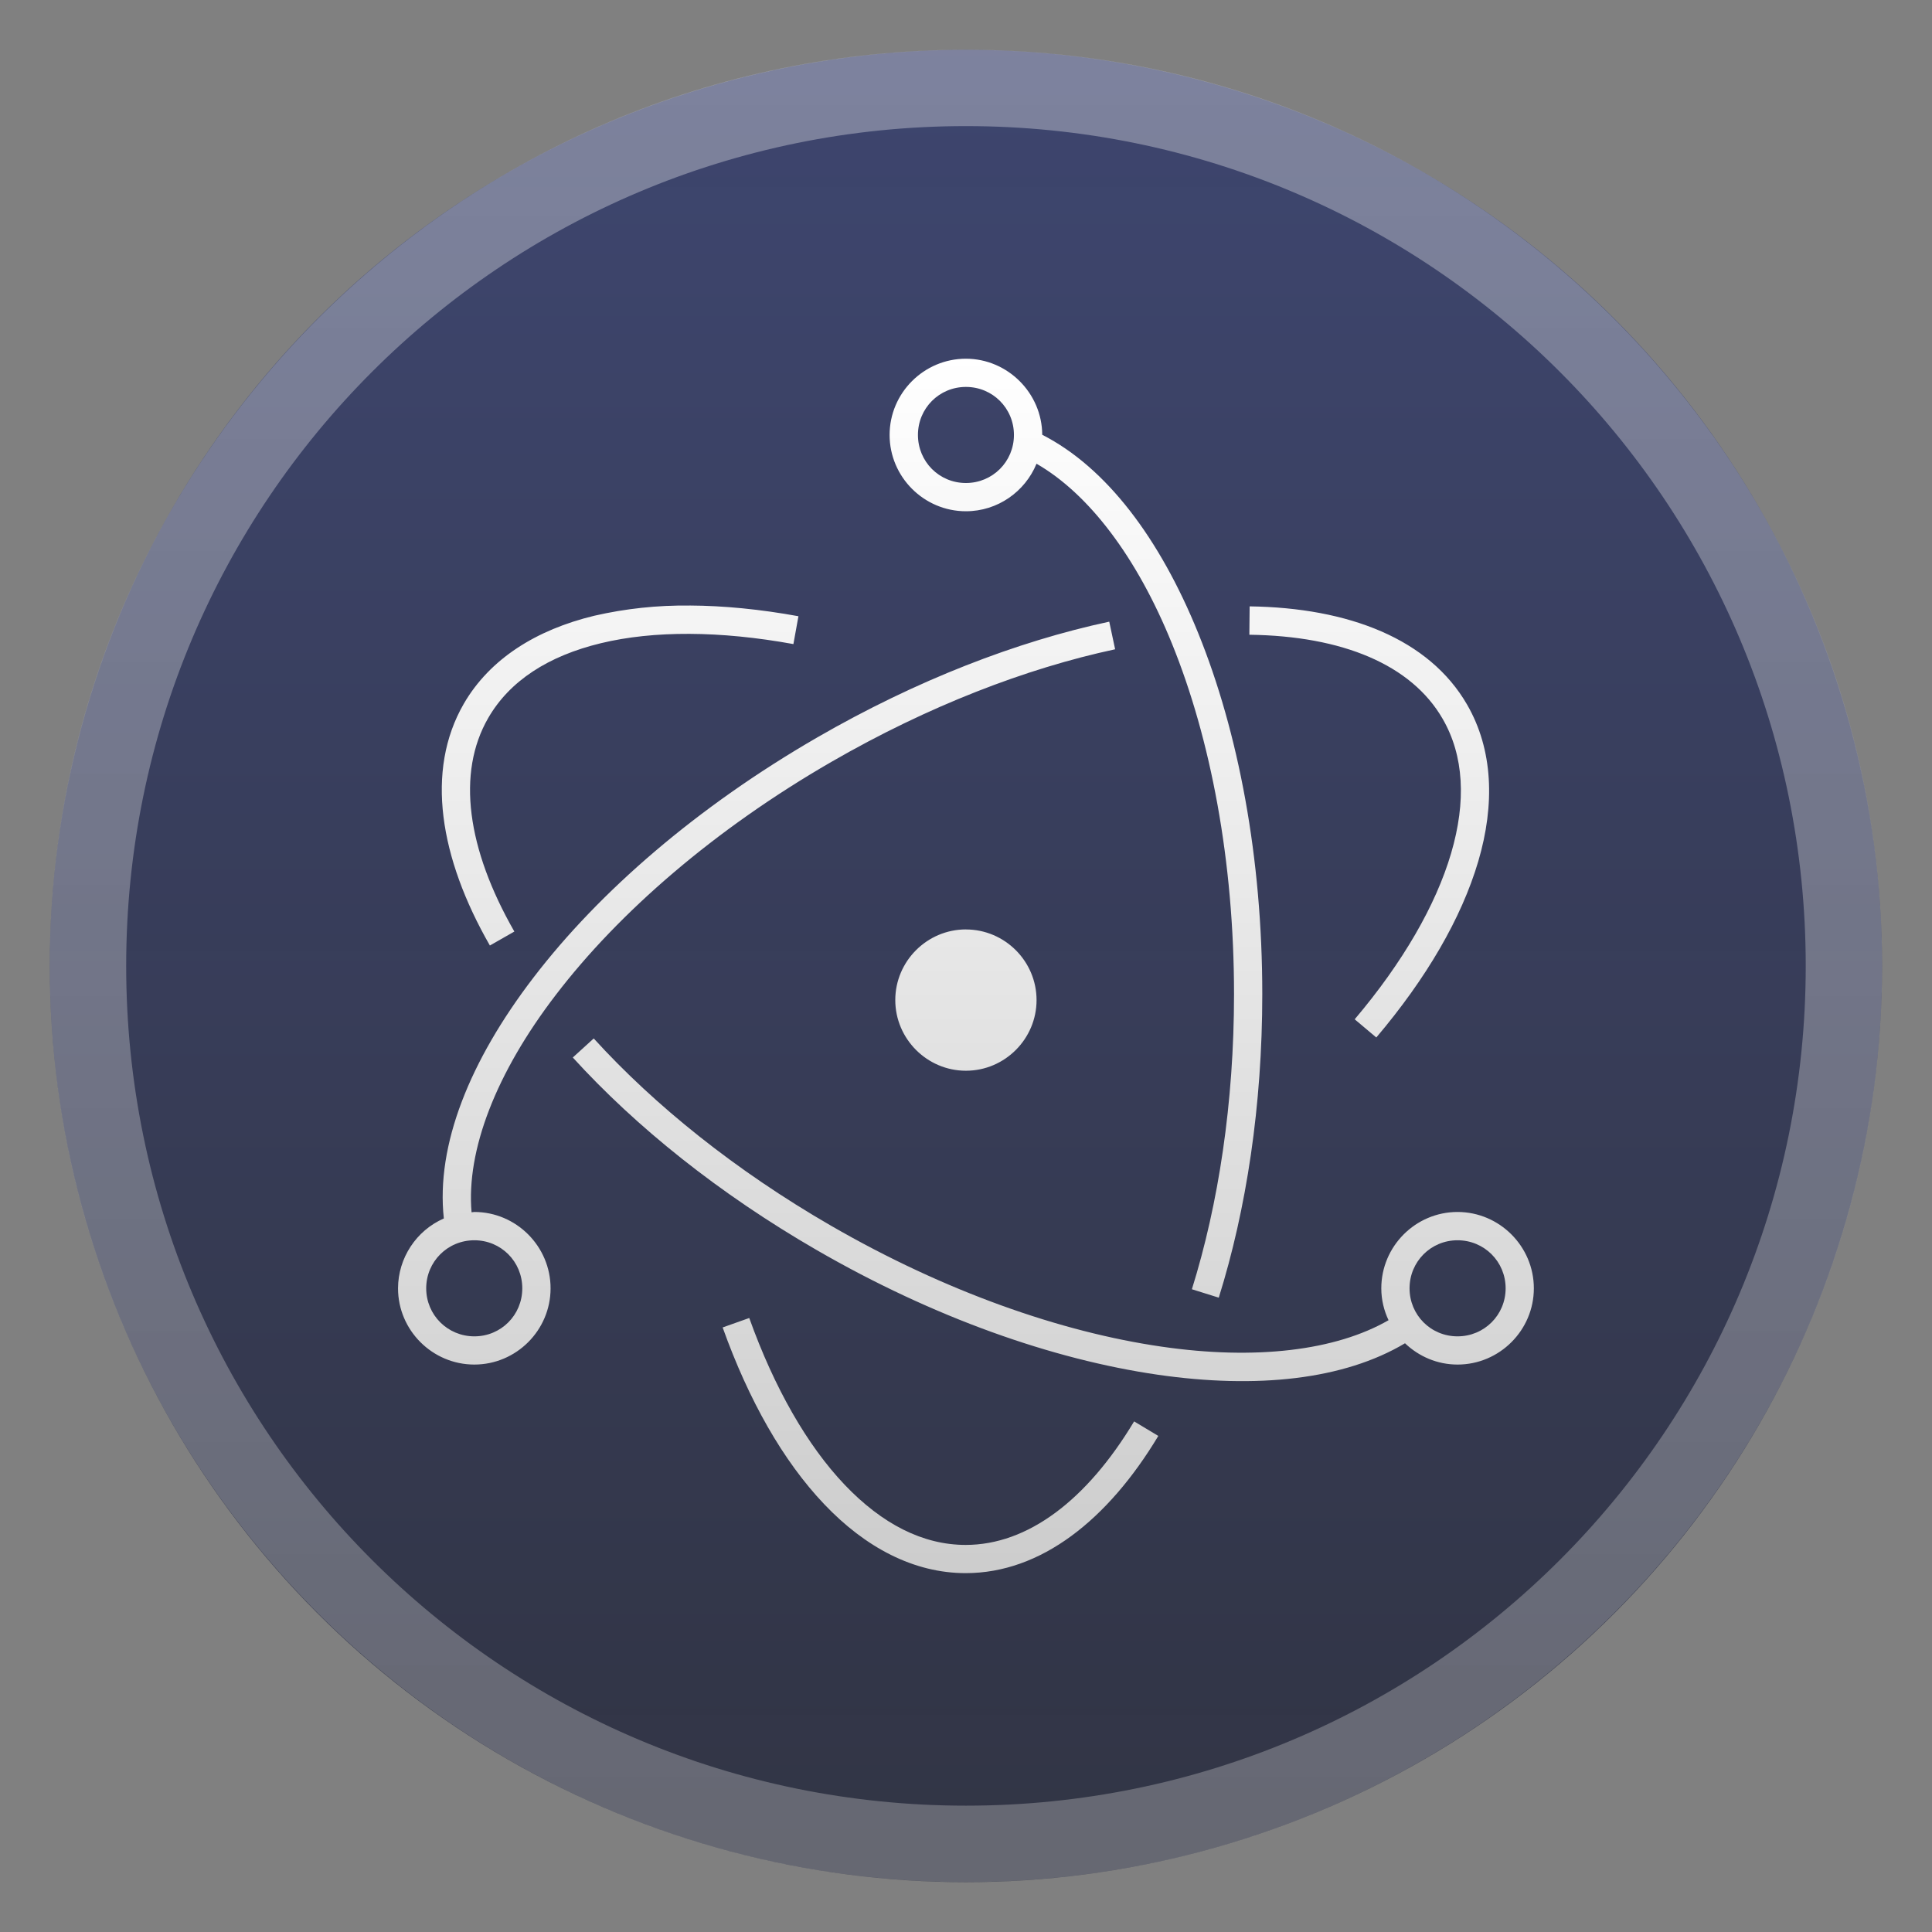 <svg clip-rule="evenodd" fill-rule="evenodd" stroke-linejoin="round" stroke-miterlimit="2" viewBox="0 0 48 48" xmlns="http://www.w3.org/2000/svg">
 <rect x="0" y="0" width="48" height="48" fill="#808080" stroke="none"/>
 <linearGradient id="a" x2="1" gradientTransform="matrix(0 -48.572 48.572 0 73.552 48.395)" gradientUnits="userSpaceOnUse">
  <stop stop-color="#2f3241" stop-opacity=".98" offset="0"/>
  <stop stop-color="#3e4670" offset="1"/>
 </linearGradient>
 <linearGradient id="b" x2="1" gradientTransform="matrix(0 -46.547 46.547 0 71.394 47.376)" gradientUnits="userSpaceOnUse">
  <stop stop-color="#ccc" stop-opacity=".33" offset="0"/>
  <stop stop-color="#fff" stop-opacity=".33" offset="1"/>
 </linearGradient>
 <linearGradient id="c" x2="1" gradientTransform="matrix(.116 -30.423 30.423 .116 290.21 40.348)" gradientUnits="userSpaceOnUse">
  <stop stop-color="#ccc" offset="0"/>
  <stop stop-color="#fff" offset="1"/>
 </linearGradient>
 <circle cx="23.998" cy="24" r="22.762" fill="url(#a)"/>
 <g fill-rule="nonzero">
  <path d="m23.998 1.236c-12.56 0-22.762 10.202-22.762 22.762s10.202 22.762 22.762 22.762 22.762-10.202 22.762-22.762-10.202-22.762-22.762-22.762zm0 1.897c11.534 0 20.865 9.331 20.865 20.865s-9.331 20.863-20.865 20.863-20.863-9.329-20.863-20.863 9.329-20.865 20.863-20.865z" fill="url(#b)"/>
  <path d="m23.998 8.912c-1.043 0-1.896.851-1.896 1.894s.853 1.896 1.896 1.896c.79 0 1.471-.49 1.754-1.181 1.296.746 2.492 2.314 3.366 4.472.959 2.361 1.541 5.397 1.541 8.706 0 2.698-.386 5.215-1.047 7.332l.668.209c.687-2.194 1.081-4.776 1.081-7.54 0-3.392-.592-6.508-1.593-8.973-.953-2.349-2.279-4.111-3.874-4.925-.006-1.037-.859-1.888-1.896-1.89zm0 .701c.664 0 1.193.53 1.193 1.193s-.53 1.194-1.193 1.194c-.664 0-1.192-.531-1.192-1.194s.529-1.193 1.192-1.193zm-6.867 5.432c-.796-.01-1.591.075-2.366.253-1.44.347-2.595 1.069-3.243 2.188-.958 1.661-.601 3.824.649 6.005l.608-.347c-1.179-2.059-1.437-3.941-.649-5.306.531-.92 1.489-1.542 2.8-1.858 1.308-.316 2.958-.31 4.782.022l.125-.692c-.949-.173-1.855-.262-2.706-.266zm13.916.02-.007.705c2.315.03 4.026.745 4.801 2.087.532.918.59 2.056.211 3.344-.379 1.289-1.201 2.713-2.395 4.123l.537.452c1.241-1.466 2.115-2.959 2.533-4.376s.368-2.776-.277-3.893c-.942-1.633-2.945-2.409-5.403-2.442zm-3.488.38c-2.293.491-4.793 1.455-7.251 2.874-2.985 1.724-5.419 3.833-7.053 5.967-1.585 2.068-2.427 4.165-2.228 5.986-.688.302-1.136.985-1.138 1.736 0 1.043.854 1.894 1.896 1.894s1.894-.852 1.894-1.894-.852-1.897-1.894-1.897c-.024 0-.045.007-.069.008-.134-1.533.601-3.456 2.096-5.405 1.565-2.045 3.935-4.107 6.848-5.788 2.399-1.384 4.833-2.321 7.045-2.795zm-3.561 7.646c-.965 0-1.755.79-1.755 1.755 0 .964.79 1.756 1.755 1.756.966 0 1.755-.791 1.755-1.755 0-.965-.789-1.755-1.755-1.755zm-9.247 2.709-.52.473c1.566 1.721 3.633 3.383 6.066 4.788 2.898 1.674 5.854 2.714 8.464 3.093 2.467.357 4.629.124 6.146-.781.341.326.8.529 1.305.529 1.043 0 1.896-.852 1.896-1.894s-.853-1.897-1.896-1.897c-1.044 0-1.894.854-1.894 1.897 0 .285.066.551.18.792-1.312.755-3.299.997-5.637.657-2.503-.362-5.386-1.371-8.215-3.005-2.373-1.37-4.384-2.992-5.895-4.652zm-2.966 5.014c.663 0 1.191.53 1.191 1.194s-.528 1.193-1.191 1.193-1.196-.53-1.196-1.193.532-1.194 1.196-1.194zm24.427 0c.663 0 1.195.53 1.195 1.194s-.532 1.193-1.195 1.193c-.664 0-1.192-.53-1.192-1.193s.529-1.194 1.192-1.194zm-17.597 1.931-.661.235c.648 1.812 1.504 3.321 2.525 4.393 1.019 1.072 2.222 1.711 3.513 1.711 1.872 0 3.534-1.326 4.786-3.409l-.601-.361c-1.179 1.962-2.646 3.069-4.185 3.069-1.062 0-2.077-.519-3.006-1.494-.929-.976-1.747-2.402-2.371-4.144z" fill="url(#c)"/>
 </g>
</svg>
